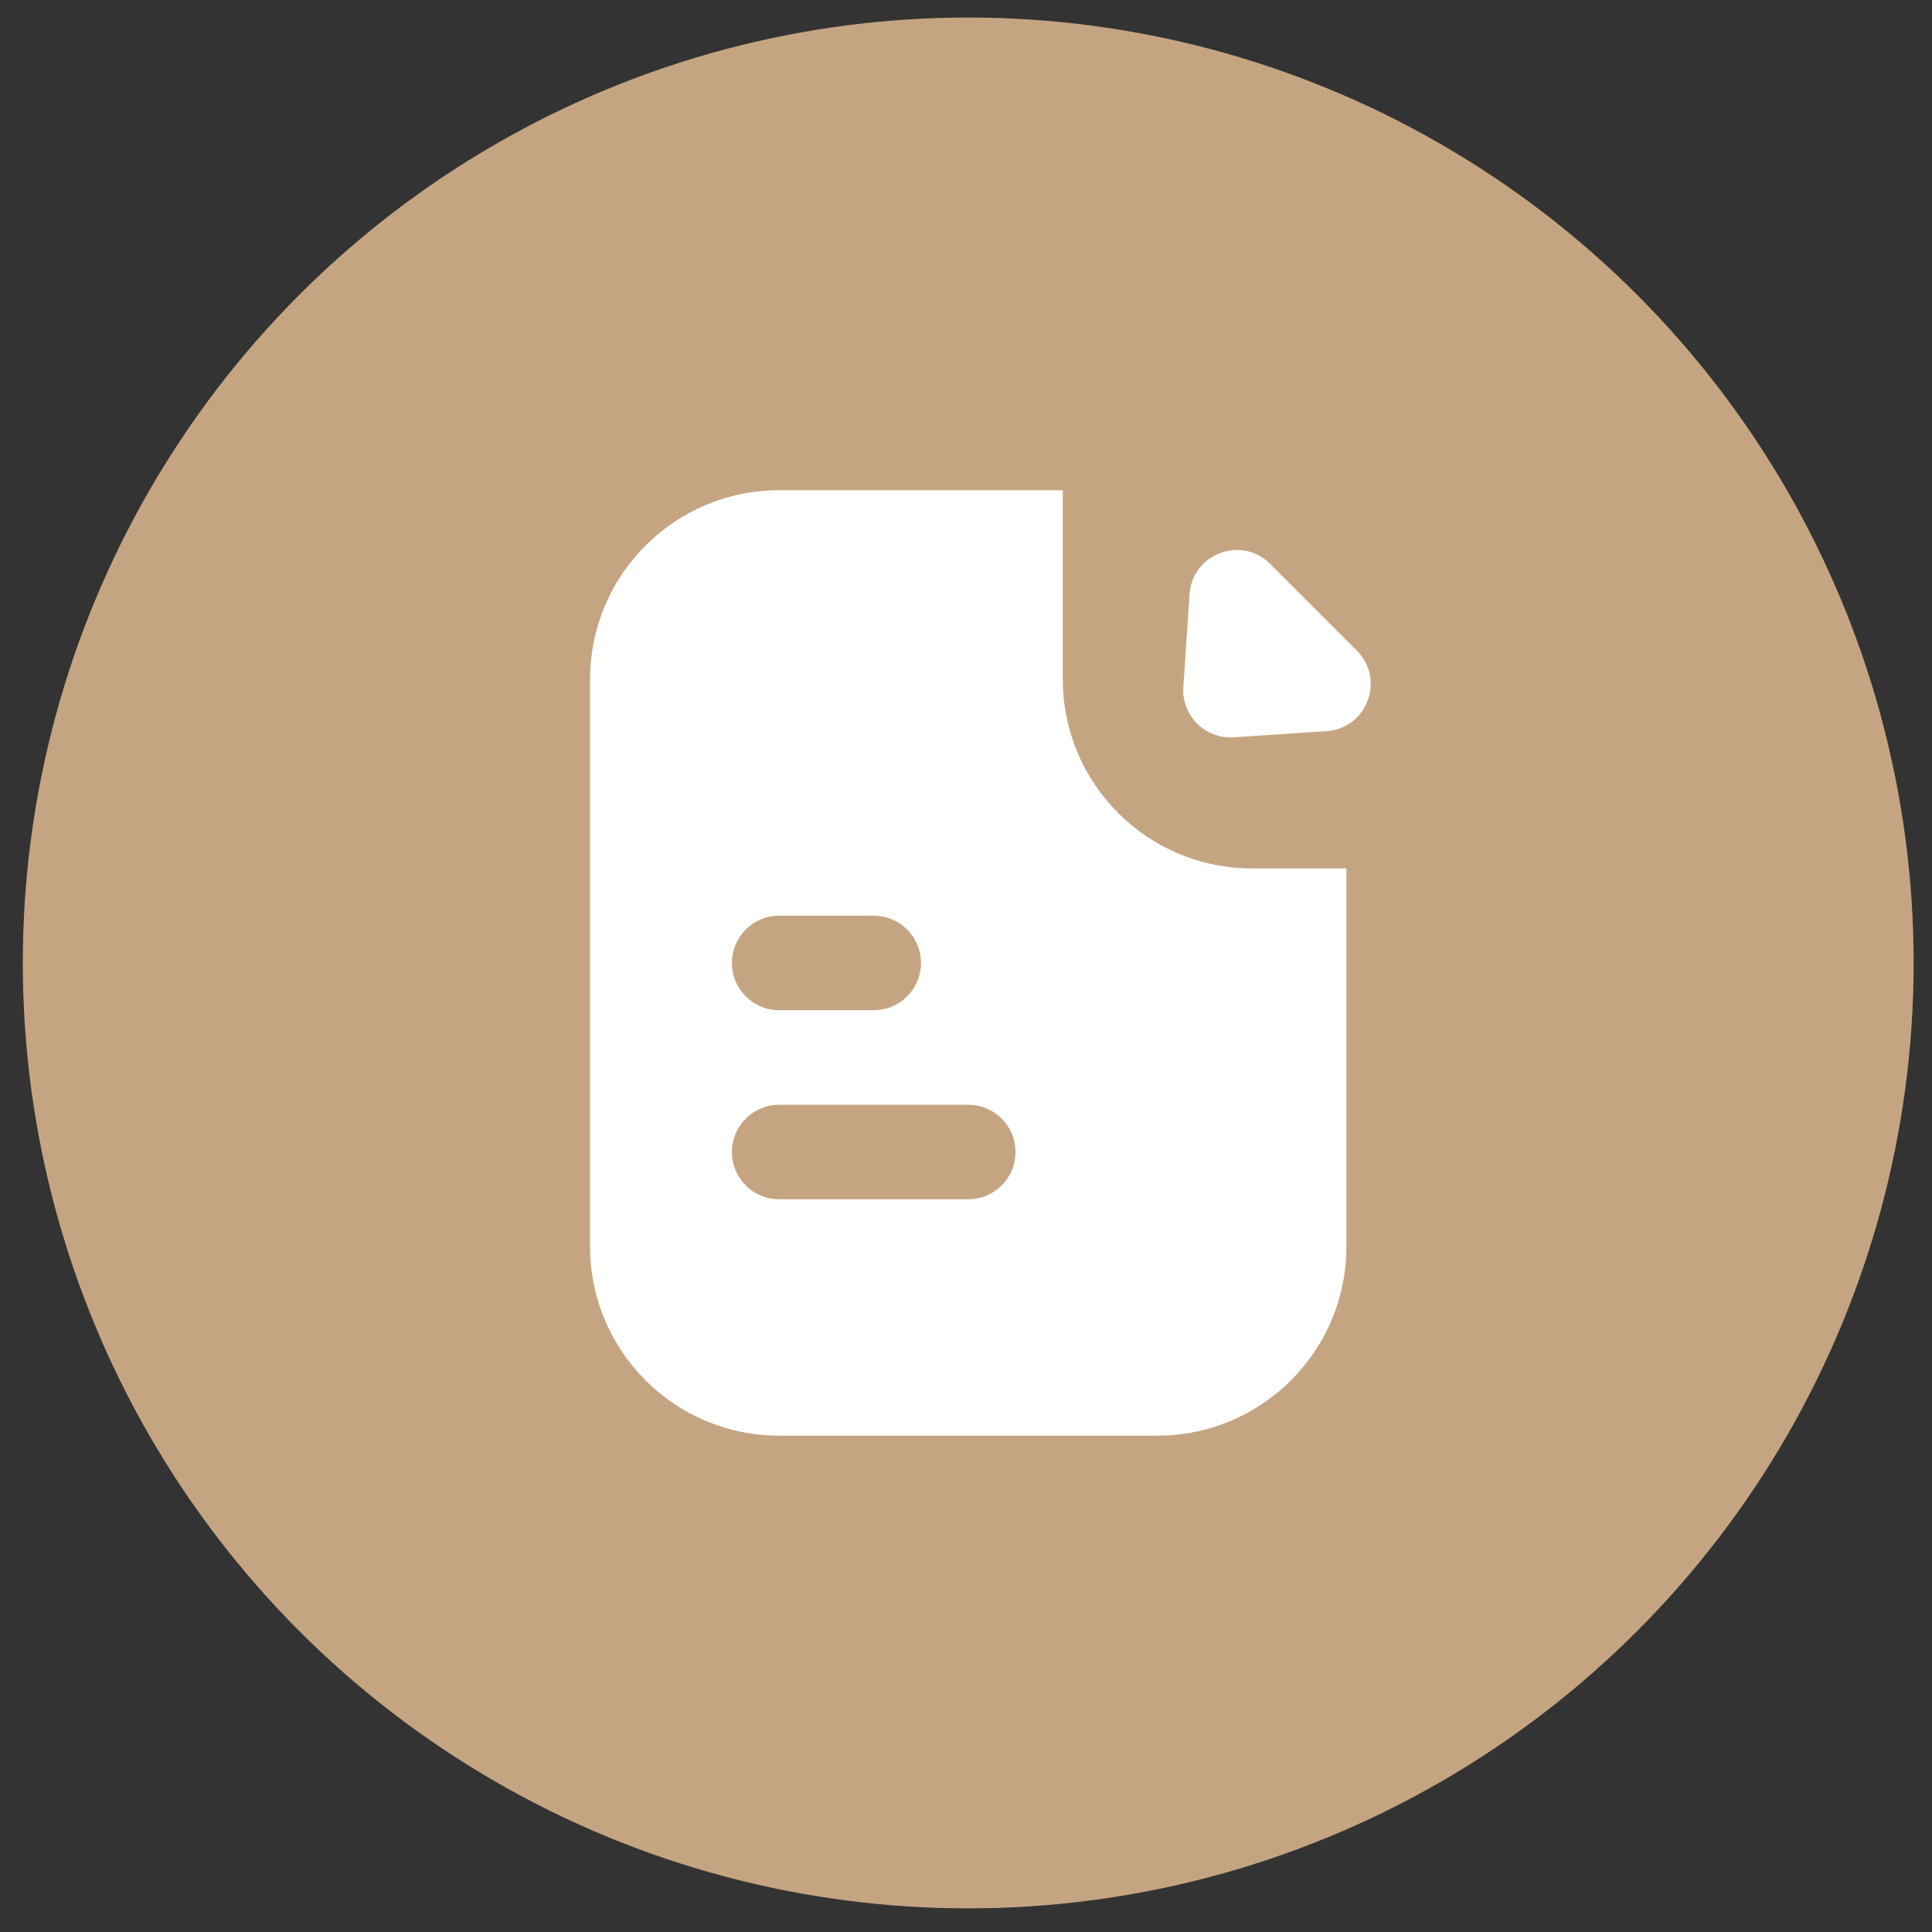 <svg width="52" height="52" viewBox="0 0 52 52" fill="none" xmlns="http://www.w3.org/2000/svg">
<rect x="0" y="0" width="52" height="52" fill="#333333" stroke="none"/>
<circle cx="26.06" cy="25.918" r="25.446" fill="#C5A581"/>
<path fill-rule="evenodd" clip-rule="evenodd" d="M15.882 18.284C15.882 15.473 18.16 13.195 20.971 13.195H28.605V18.284C28.605 21.095 30.883 23.373 33.694 23.373H36.239V33.551C36.239 36.362 33.96 38.641 31.149 38.641H20.971C18.16 38.641 15.882 36.362 15.882 33.551V18.284ZM20.971 24.645C20.268 24.645 19.699 25.215 19.699 25.918C19.699 26.62 20.268 27.19 20.971 27.19H23.516C24.218 27.19 24.788 26.62 24.788 25.918C24.788 25.215 24.218 24.645 23.516 24.645H20.971ZM20.971 29.735C20.268 29.735 19.699 30.304 19.699 31.007C19.699 31.709 20.268 32.279 20.971 32.279H26.06C26.763 32.279 27.333 31.709 27.333 31.007C27.333 30.304 26.763 29.735 26.06 29.735H20.971ZM32.017 15.992L31.85 18.491C31.799 19.259 32.436 19.896 33.205 19.845L35.703 19.679C36.794 19.606 37.291 18.282 36.518 17.509L34.186 15.177C33.413 14.404 32.09 14.902 32.017 15.992Z" fill="white"/>
</svg>
